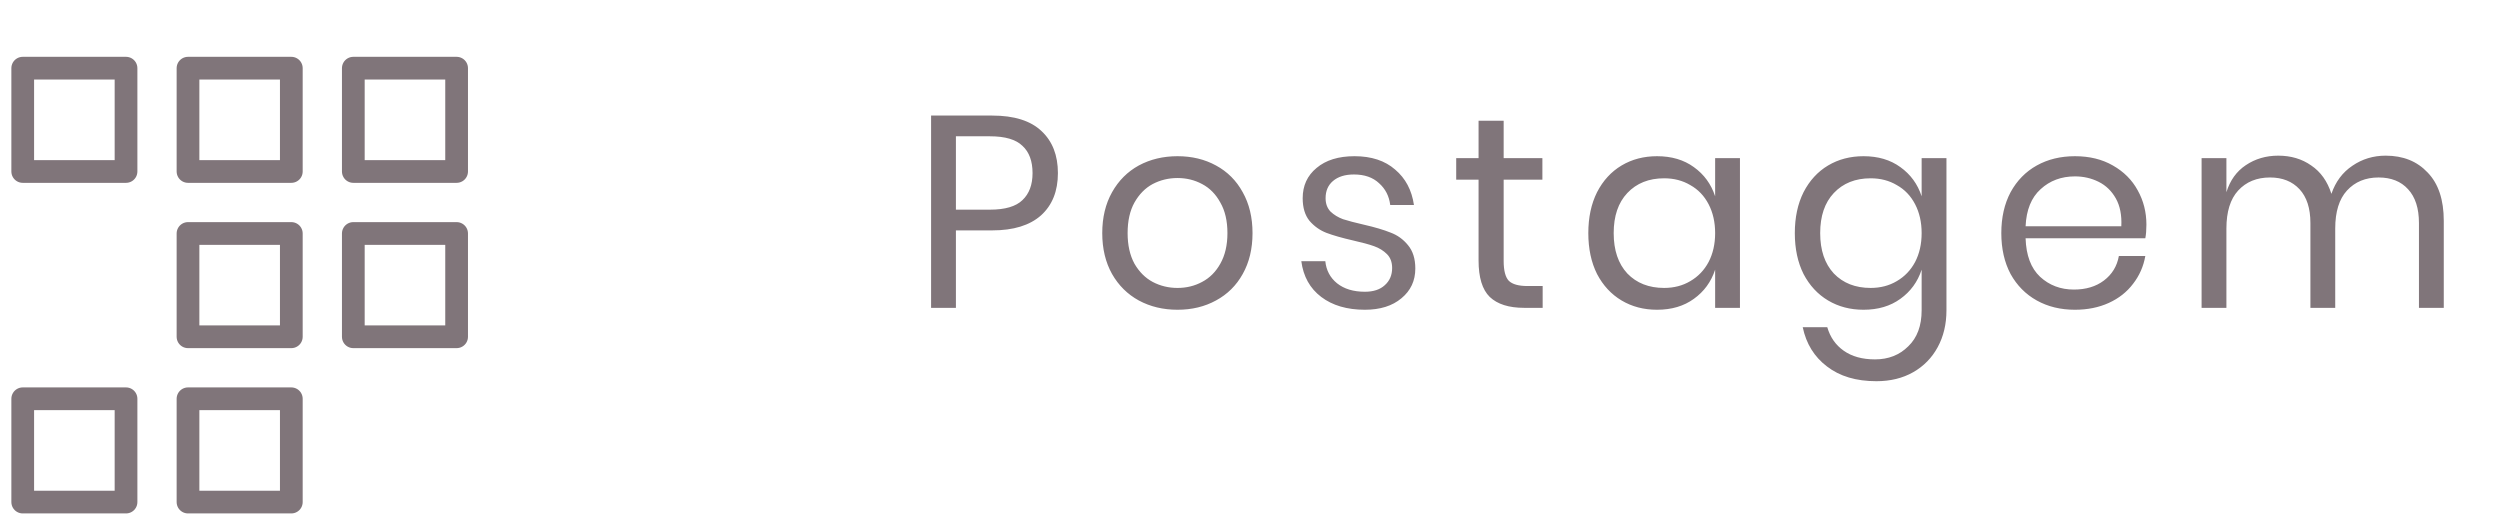 <svg width="110" height="23" viewBox="0 0 110 23" fill="none" xmlns="http://www.w3.org/2000/svg">
<path d="M42.06 10.137V13.545H40.968V5.085H43.656C44.624 5.085 45.348 5.313 45.828 5.769C46.308 6.217 46.548 6.833 46.548 7.617C46.548 8.409 46.3 9.029 45.804 9.477C45.308 9.917 44.592 10.137 43.656 10.137H42.06ZM43.56 9.225C44.224 9.225 44.7 9.085 44.988 8.805C45.284 8.525 45.432 8.129 45.432 7.617C45.432 7.089 45.284 6.689 44.988 6.417C44.7 6.137 44.224 5.997 43.56 5.997H42.06V9.225H43.56ZM51.811 6.873C52.443 6.873 53.007 7.009 53.503 7.281C54.007 7.553 54.399 7.945 54.679 8.457C54.967 8.969 55.111 9.569 55.111 10.257C55.111 10.945 54.967 11.545 54.679 12.057C54.399 12.561 54.007 12.949 53.503 13.221C53.007 13.493 52.443 13.629 51.811 13.629C51.179 13.629 50.611 13.493 50.107 13.221C49.611 12.949 49.219 12.561 48.931 12.057C48.643 11.545 48.499 10.945 48.499 10.257C48.499 9.569 48.643 8.969 48.931 8.457C49.219 7.945 49.611 7.553 50.107 7.281C50.611 7.009 51.179 6.873 51.811 6.873ZM51.811 7.833C51.419 7.833 51.055 7.921 50.719 8.097C50.391 8.273 50.123 8.545 49.915 8.913C49.715 9.273 49.615 9.721 49.615 10.257C49.615 10.785 49.715 11.233 49.915 11.601C50.123 11.961 50.391 12.229 50.719 12.405C51.055 12.581 51.419 12.669 51.811 12.669C52.203 12.669 52.563 12.581 52.891 12.405C53.227 12.229 53.495 11.961 53.695 11.601C53.903 11.233 54.007 10.785 54.007 10.257C54.007 9.721 53.903 9.273 53.695 8.913C53.495 8.545 53.227 8.273 52.891 8.097C52.563 7.921 52.203 7.833 51.811 7.833ZM59.598 6.873C60.342 6.873 60.938 7.069 61.386 7.461C61.842 7.845 62.118 8.365 62.214 9.021H61.17C61.122 8.629 60.958 8.309 60.678 8.061C60.406 7.805 60.038 7.677 59.574 7.677C59.182 7.677 58.874 7.773 58.65 7.965C58.434 8.149 58.326 8.401 58.326 8.721C58.326 8.961 58.398 9.157 58.542 9.309C58.694 9.453 58.878 9.565 59.094 9.645C59.318 9.717 59.622 9.797 60.006 9.885C60.494 9.997 60.886 10.113 61.182 10.233C61.486 10.345 61.742 10.529 61.95 10.785C62.166 11.041 62.274 11.385 62.274 11.817C62.274 12.353 62.07 12.789 61.662 13.125C61.262 13.461 60.726 13.629 60.054 13.629C59.27 13.629 58.63 13.441 58.134 13.065C57.638 12.689 57.346 12.165 57.258 11.493H58.314C58.354 11.893 58.526 12.217 58.83 12.465C59.142 12.713 59.55 12.837 60.054 12.837C60.43 12.837 60.722 12.741 60.93 12.549C61.146 12.357 61.254 12.105 61.254 11.793C61.254 11.537 61.178 11.333 61.026 11.181C60.874 11.029 60.686 10.913 60.462 10.833C60.238 10.753 59.93 10.669 59.538 10.581C59.05 10.469 58.658 10.357 58.362 10.245C58.074 10.133 57.826 9.957 57.618 9.717C57.418 9.469 57.318 9.137 57.318 8.721C57.318 8.169 57.522 7.725 57.93 7.389C58.338 7.045 58.894 6.873 59.598 6.873ZM67.877 12.585V13.545H67.061C66.389 13.545 65.885 13.385 65.549 13.065C65.221 12.745 65.057 12.209 65.057 11.457V7.905H64.073V6.957H65.057V5.313H66.161V6.957H67.865V7.905H66.161V11.481C66.161 11.905 66.237 12.197 66.389 12.357C66.549 12.509 66.821 12.585 67.205 12.585H67.877ZM72.91 6.873C73.55 6.873 74.09 7.033 74.53 7.353C74.978 7.673 75.29 8.101 75.466 8.637V6.957H76.558V13.545H75.466V11.865C75.29 12.401 74.978 12.829 74.53 13.149C74.09 13.469 73.55 13.629 72.91 13.629C72.326 13.629 71.806 13.493 71.35 13.221C70.894 12.949 70.534 12.561 70.27 12.057C70.014 11.545 69.886 10.945 69.886 10.257C69.886 9.569 70.014 8.969 70.27 8.457C70.534 7.945 70.894 7.553 71.35 7.281C71.806 7.009 72.326 6.873 72.91 6.873ZM73.222 7.845C72.55 7.845 72.01 8.061 71.602 8.493C71.202 8.917 71.002 9.505 71.002 10.257C71.002 11.009 71.202 11.601 71.602 12.033C72.01 12.457 72.55 12.669 73.222 12.669C73.654 12.669 74.038 12.569 74.374 12.369C74.718 12.169 74.986 11.889 75.178 11.529C75.37 11.161 75.466 10.737 75.466 10.257C75.466 9.777 75.37 9.353 75.178 8.985C74.986 8.617 74.718 8.337 74.374 8.145C74.038 7.945 73.654 7.845 73.222 7.845ZM81.996 6.873C82.636 6.873 83.176 7.033 83.616 7.353C84.064 7.673 84.376 8.101 84.552 8.637V6.957H85.644V13.653C85.644 14.261 85.516 14.801 85.26 15.273C85.004 15.745 84.644 16.113 84.18 16.377C83.716 16.641 83.176 16.773 82.56 16.773C81.672 16.773 80.948 16.557 80.388 16.125C79.828 15.701 79.472 15.125 79.32 14.397H80.4C80.528 14.837 80.768 15.181 81.12 15.429C81.48 15.685 81.94 15.813 82.5 15.813C83.092 15.813 83.58 15.621 83.964 15.237C84.356 14.861 84.552 14.333 84.552 13.653V11.865C84.376 12.401 84.064 12.829 83.616 13.149C83.176 13.469 82.636 13.629 81.996 13.629C81.412 13.629 80.892 13.493 80.436 13.221C79.98 12.949 79.62 12.561 79.356 12.057C79.1 11.545 78.972 10.945 78.972 10.257C78.972 9.569 79.1 8.969 79.356 8.457C79.62 7.945 79.98 7.553 80.436 7.281C80.892 7.009 81.412 6.873 81.996 6.873ZM82.308 7.845C81.636 7.845 81.096 8.061 80.688 8.493C80.288 8.917 80.088 9.505 80.088 10.257C80.088 11.009 80.288 11.601 80.688 12.033C81.096 12.457 81.636 12.669 82.308 12.669C82.74 12.669 83.124 12.569 83.46 12.369C83.804 12.169 84.072 11.889 84.264 11.529C84.456 11.161 84.552 10.737 84.552 10.257C84.552 9.777 84.456 9.353 84.264 8.985C84.072 8.617 83.804 8.337 83.46 8.145C83.124 7.945 82.74 7.845 82.308 7.845ZM94.442 9.885C94.442 10.117 94.426 10.317 94.394 10.485H89.126C89.15 11.237 89.362 11.801 89.762 12.177C90.17 12.553 90.666 12.741 91.25 12.741C91.778 12.741 92.218 12.609 92.57 12.345C92.93 12.073 93.15 11.713 93.23 11.265H94.394C94.314 11.721 94.134 12.129 93.854 12.489C93.582 12.849 93.226 13.129 92.786 13.329C92.346 13.529 91.85 13.629 91.298 13.629C90.666 13.629 90.106 13.493 89.618 13.221C89.13 12.949 88.746 12.561 88.466 12.057C88.194 11.545 88.058 10.945 88.058 10.257C88.058 9.569 88.194 8.969 88.466 8.457C88.746 7.945 89.13 7.553 89.618 7.281C90.106 7.009 90.666 6.873 91.298 6.873C91.938 6.873 92.494 7.009 92.966 7.281C93.446 7.553 93.81 7.917 94.058 8.373C94.314 8.829 94.442 9.333 94.442 9.885ZM93.338 9.957C93.362 9.469 93.282 9.061 93.098 8.733C92.914 8.405 92.662 8.161 92.342 8.001C92.022 7.841 91.674 7.761 91.298 7.761C90.698 7.761 90.194 7.949 89.786 8.325C89.378 8.693 89.158 9.237 89.126 9.957H93.338ZM104.97 6.849C105.738 6.849 106.354 7.097 106.818 7.593C107.29 8.081 107.526 8.789 107.526 9.717V13.545H106.434V9.813C106.434 9.165 106.274 8.669 105.954 8.325C105.642 7.981 105.21 7.809 104.658 7.809C104.082 7.809 103.618 8.001 103.266 8.385C102.922 8.761 102.75 9.317 102.75 10.053V13.545H101.658V9.813C101.658 9.165 101.498 8.669 101.178 8.325C100.858 7.981 100.426 7.809 99.882 7.809C99.298 7.809 98.83 8.001 98.478 8.385C98.134 8.761 97.962 9.317 97.962 10.053V13.545H96.87V6.957H97.962V8.457C98.122 7.937 98.406 7.541 98.814 7.269C99.23 6.989 99.706 6.849 100.242 6.849C100.802 6.849 101.286 6.993 101.694 7.281C102.11 7.561 102.406 7.977 102.582 8.529C102.766 7.993 103.074 7.581 103.506 7.293C103.938 6.997 104.426 6.849 104.97 6.849Z" fill="#80757A"/>
<path fill-rule="evenodd" clip-rule="evenodd" d="M1 7.545H5.545V3H1V7.545Z" stroke="#80757A" stroke-linecap="round" stroke-linejoin="round"/>
<path fill-rule="evenodd" clip-rule="evenodd" d="M15.546 7.545H20.091V3H15.546V7.545Z" stroke="#80757A" stroke-linecap="round" stroke-linejoin="round"/>
<path fill-rule="evenodd" clip-rule="evenodd" d="M8.272 7.545H12.818V3H8.272V7.545Z" stroke="#80757A" stroke-linecap="round" stroke-linejoin="round"/>
<path fill-rule="evenodd" clip-rule="evenodd" d="M15.546 14.818H20.091V10.273H15.546V14.818Z" stroke="#80757A" stroke-linecap="round" stroke-linejoin="round"/>
<path fill-rule="evenodd" clip-rule="evenodd" d="M8.272 14.818H12.818V10.273H8.272V14.818Z" stroke="#80757A" stroke-linecap="round" stroke-linejoin="round"/>
<path fill-rule="evenodd" clip-rule="evenodd" d="M1 22.091H5.545V17.546H1V22.091Z" stroke="#80757A" stroke-linecap="round" stroke-linejoin="round"/>
<path fill-rule="evenodd" clip-rule="evenodd" d="M8.272 22.091H12.818V17.546H8.272V22.091Z" stroke="#80757A" stroke-linecap="round" stroke-linejoin="round"/>
</svg>

